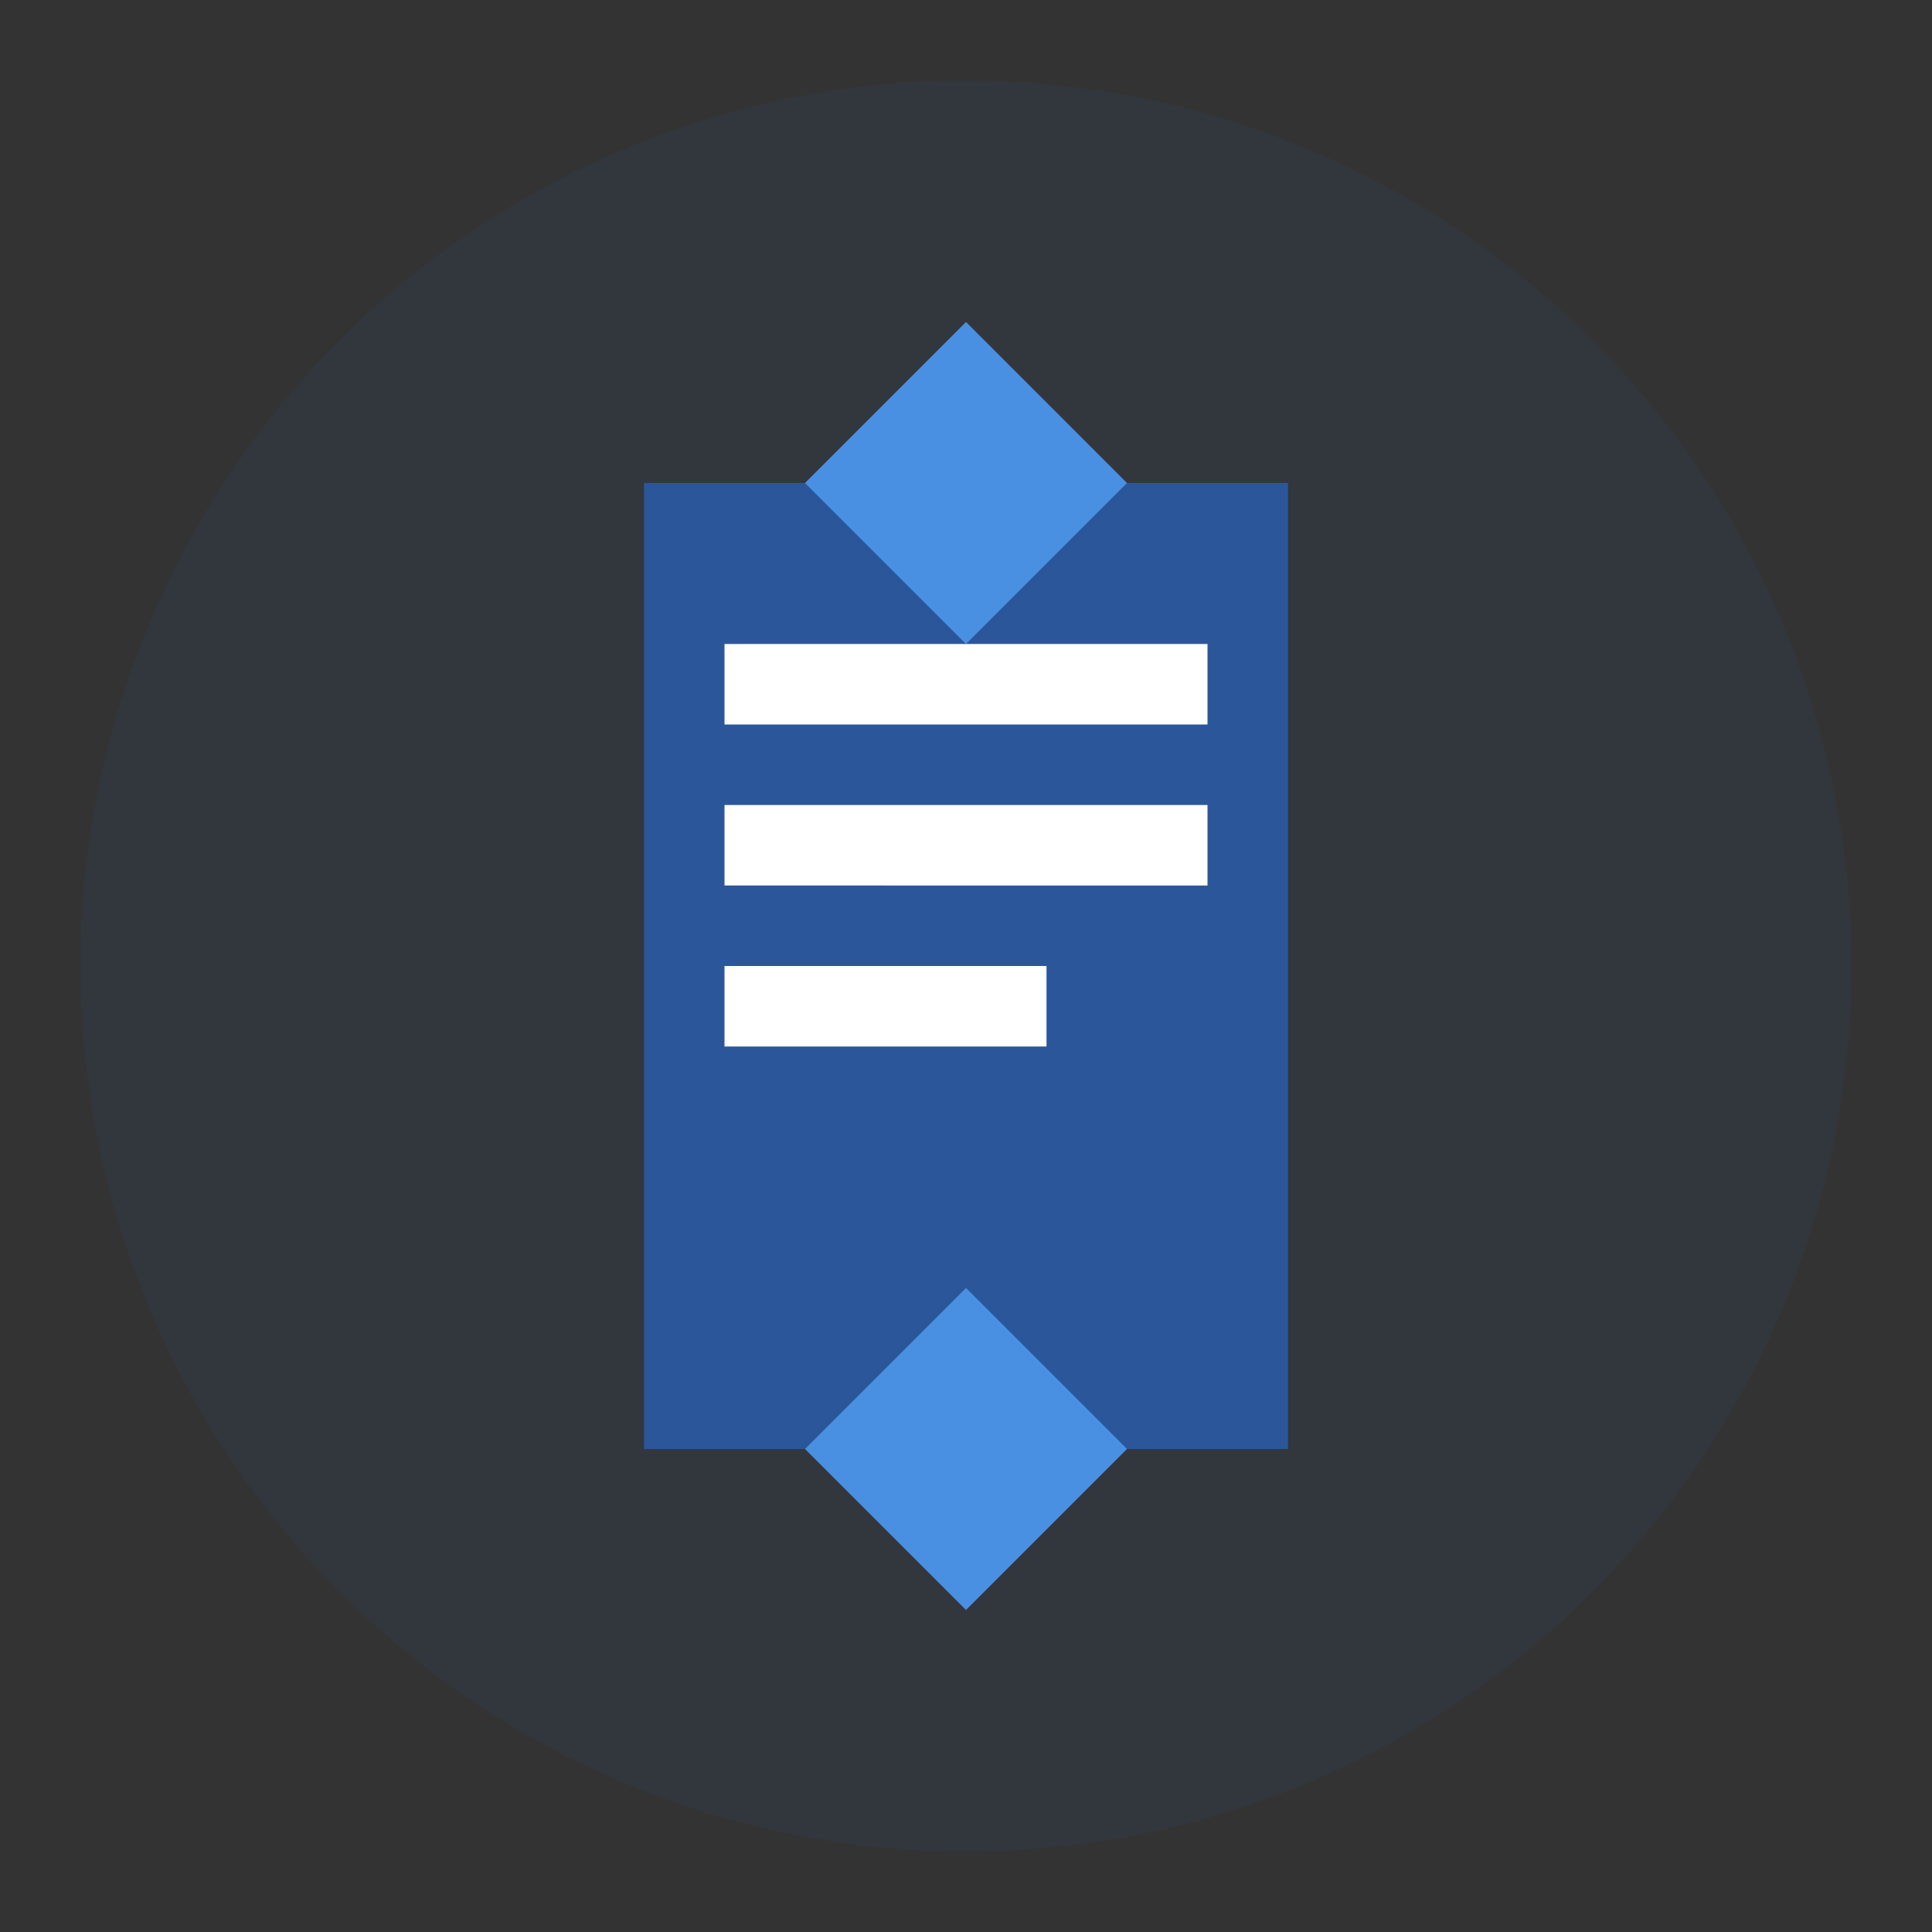 <?xml version="1.0" encoding="UTF-8"?>
<svg width="120" height="120" viewBox="0 0 120 120" fill="none" xmlns="http://www.w3.org/2000/svg">
    <rect x="0" y="0" width="120" height="120" fill="#333333" stroke="none"/>
    <!-- 背景圆形 -->
    <circle cx="60" cy="60" r="55" fill="#2B579A" opacity="0.1"/>
    
    <!-- 书本形状 -->
    <path d="M40 30h40v60H40V30z" fill="#2B579A"/>
    <path d="M45 40h30v5H45v-5z" fill="white"/>
    <path d="M45 50h30v5H45v-5z" fill="white"/>
    <path d="M45 60h20v5H45v-5z" fill="white"/>
    
    <!-- 智慧之光 -->
    <path d="M60 20l10 10-10 10-10-10z" fill="#4A90E2"/>
    <path d="M60 80l10 10-10 10-10-10z" fill="#4A90E2"/>
</svg> 